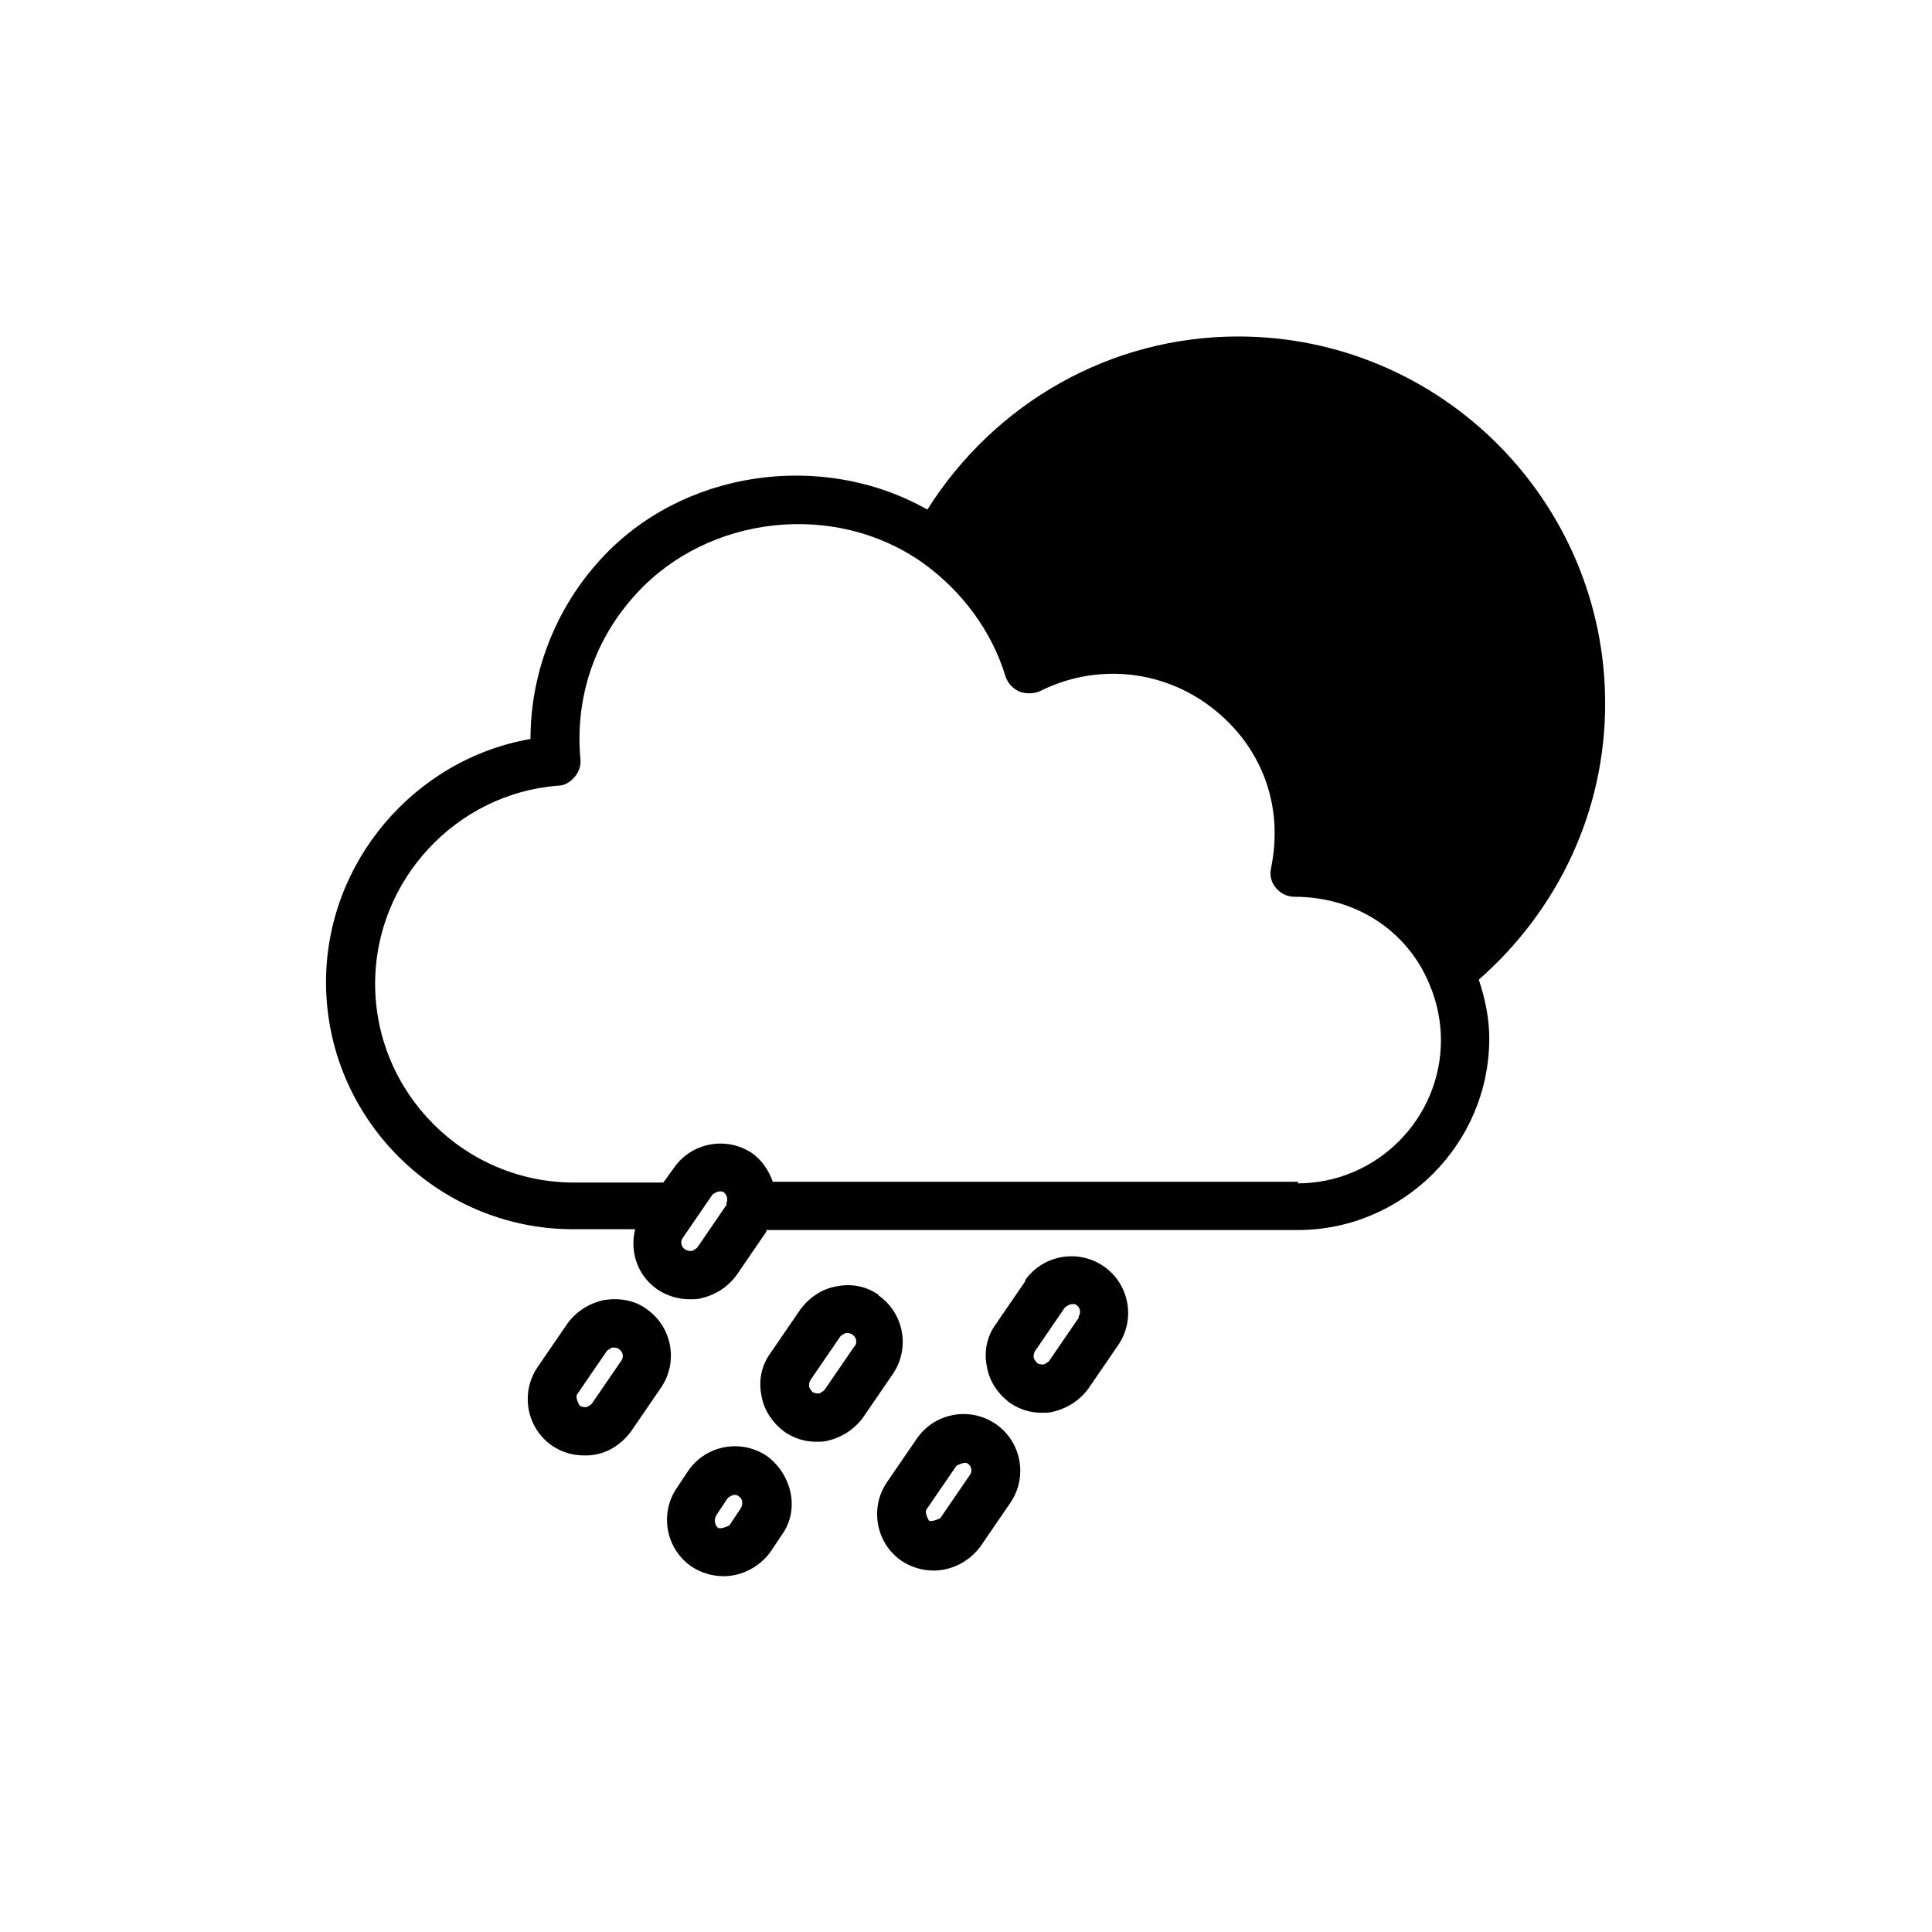 <svg xmlns="http://www.w3.org/2000/svg" viewBox="0 0 24 24" fill="#000000">
  <path d="M19.94,8.74c0-2.51-2.04-4.56-4.56-4.56-1.58,0-3.02,.82-3.86,2.15-1.31-.74-3.05-.49-4.06,.62-.56,.61-.87,1.41-.87,2.23-1.44,.25-2.54,1.53-2.54,3.02,0,1.69,1.38,3.07,3.07,3.07h.77c-.07,.28,.03,.58,.28,.75,.12,.08,.26,.12,.4,.12,.04,0,.09,0,.13-.01,.18-.04,.34-.14,.45-.29l.37-.54s0-.02,0-.02h6.6c1.31,0,2.38-1.07,2.38-2.38,0-.25-.05-.49-.13-.73,.99-.87,1.57-2.1,1.57-3.43Zm-10.91,6.22l-.37,.54s-.05,.04-.07,.04c-.02,0-.05,0-.08-.02-.05-.03-.06-.1-.03-.14l.37-.54s.05-.04,.09-.04c.02,0,.04,0,.05,.01,.04,.03,.06,.1,.03,.14Zm7.1-.28h-6.53c-.05-.14-.13-.26-.25-.35-.32-.22-.76-.14-.98,.18l-.13,.18s-.01,0-.02,0h-1.09c-1.36,0-2.47-1.11-2.47-2.47,0-1.28,1-2.36,2.27-2.46,.08,0,.15-.04,.21-.11,.05-.06,.08-.14,.07-.22-.07-.77,.18-1.5,.7-2.06,.89-.97,2.46-1.15,3.55-.38,.49,.35,.86,.85,1.03,1.41,.03,.09,.09,.15,.17,.19,.08,.03,.17,.03,.25,0,.69-.35,1.51-.28,2.13,.19,.63,.48,.91,1.22,.75,2-.02,.09,0,.18,.06,.25,.06,.07,.14,.11,.23,.11,.75,0,1.39,.41,1.67,1.07h0c.1,.23,.15,.47,.15,.71,0,.98-.8,1.78-1.78,1.78Z" class="b"/>
  <path d="M11.39,17.87l-.37,.54c-.22,.32-.14,.76,.18,.98,.12,.08,.26,.12,.4,.12,.22,0,.44-.11,.58-.3l.37-.54c.22-.32,.14-.76-.18-.98-.32-.22-.76-.14-.98,.18Zm.15,1.02s-.06-.1-.03-.14l.37-.54s.1-.06,.14-.03c.05,.03,.06,.1,.03,.14l-.37,.54s-.1,.05-.14,.03Z" class="b"/>
  <path d="M12.74,15.91l-.37,.54c-.11,.15-.15,.34-.11,.53,.03,.18,.14,.34,.29,.45,.12,.08,.25,.12,.39,.12,.04,0,.09,0,.13-.01,.18-.04,.34-.14,.45-.29l.37-.54c.22-.32,.14-.76-.18-.98-.32-.22-.76-.14-.98,.18Zm.66,.46l-.37,.54s-.05,.04-.07,.04c-.02,0-.05,0-.08-.02h0s-.04-.05-.04-.07,0-.05,.02-.08l.37-.54s.05-.04,.09-.04c.02,0,.04,0,.05,.01,.05,.03,.06,.1,.03,.14Z" class="b"/>
  <path d="M10.92,16.09c-.15-.11-.34-.15-.53-.11-.18,.03-.34,.14-.45,.29l-.37,.54c-.11,.15-.15,.34-.11,.53,.03,.18,.14,.34,.29,.45,.12,.08,.25,.12,.39,.12,.04,0,.09,0,.13-.01,.18-.04,.34-.14,.45-.29l.37-.54c.22-.32,.14-.76-.18-.98Zm-.31,.64l-.37,.54s-.05,.04-.07,.04c-.01,0-.05,0-.08-.02h0s-.04-.05-.04-.07,0-.05,.02-.08l.37-.54s.05-.04,.07-.04h.02s.04,0,.06,.02c.05,.03,.06,.1,.03,.14Z" class="b"/>
  <path d="M8.55,18.27l-.14,.21c-.22,.32-.14,.76,.18,.98,.12,.08,.26,.12,.4,.12,.22,0,.44-.11,.58-.3l.14-.21c.11-.15,.15-.34,.11-.53-.04-.18-.14-.34-.29-.45-.32-.22-.76-.14-.98,.18Zm.35,.55l.14-.21s.05-.04,.08-.04c.02,0,.04,0,.06,.02,.03,.02,.04,.05,.04,.07s0,.05-.02,.08l-.14,.21s-.1,.05-.14,.03c-.04-.03-.05-.1-.03-.14Z" class="b"/>
  <path d="M8.03,16.26c-.15-.11-.34-.14-.53-.11-.18,.04-.34,.14-.45,.29l-.37,.54c-.22,.32-.14,.76,.18,.98,.12,.08,.25,.12,.4,.12,.04,0,.09,0,.13-.01,.18-.03,.34-.14,.45-.29l.37-.54c.22-.32,.14-.76-.18-.98Zm-.31,.64l-.37,.54s-.05,.04-.07,.04c-.02,0-.05,0-.08-.02h0s-.06-.1-.03-.14l.37-.54s.05-.04,.07-.04h.02s.04,0,.06,.02c.05,.03,.06,.1,.03,.14Z" class="b"/>
</svg>
